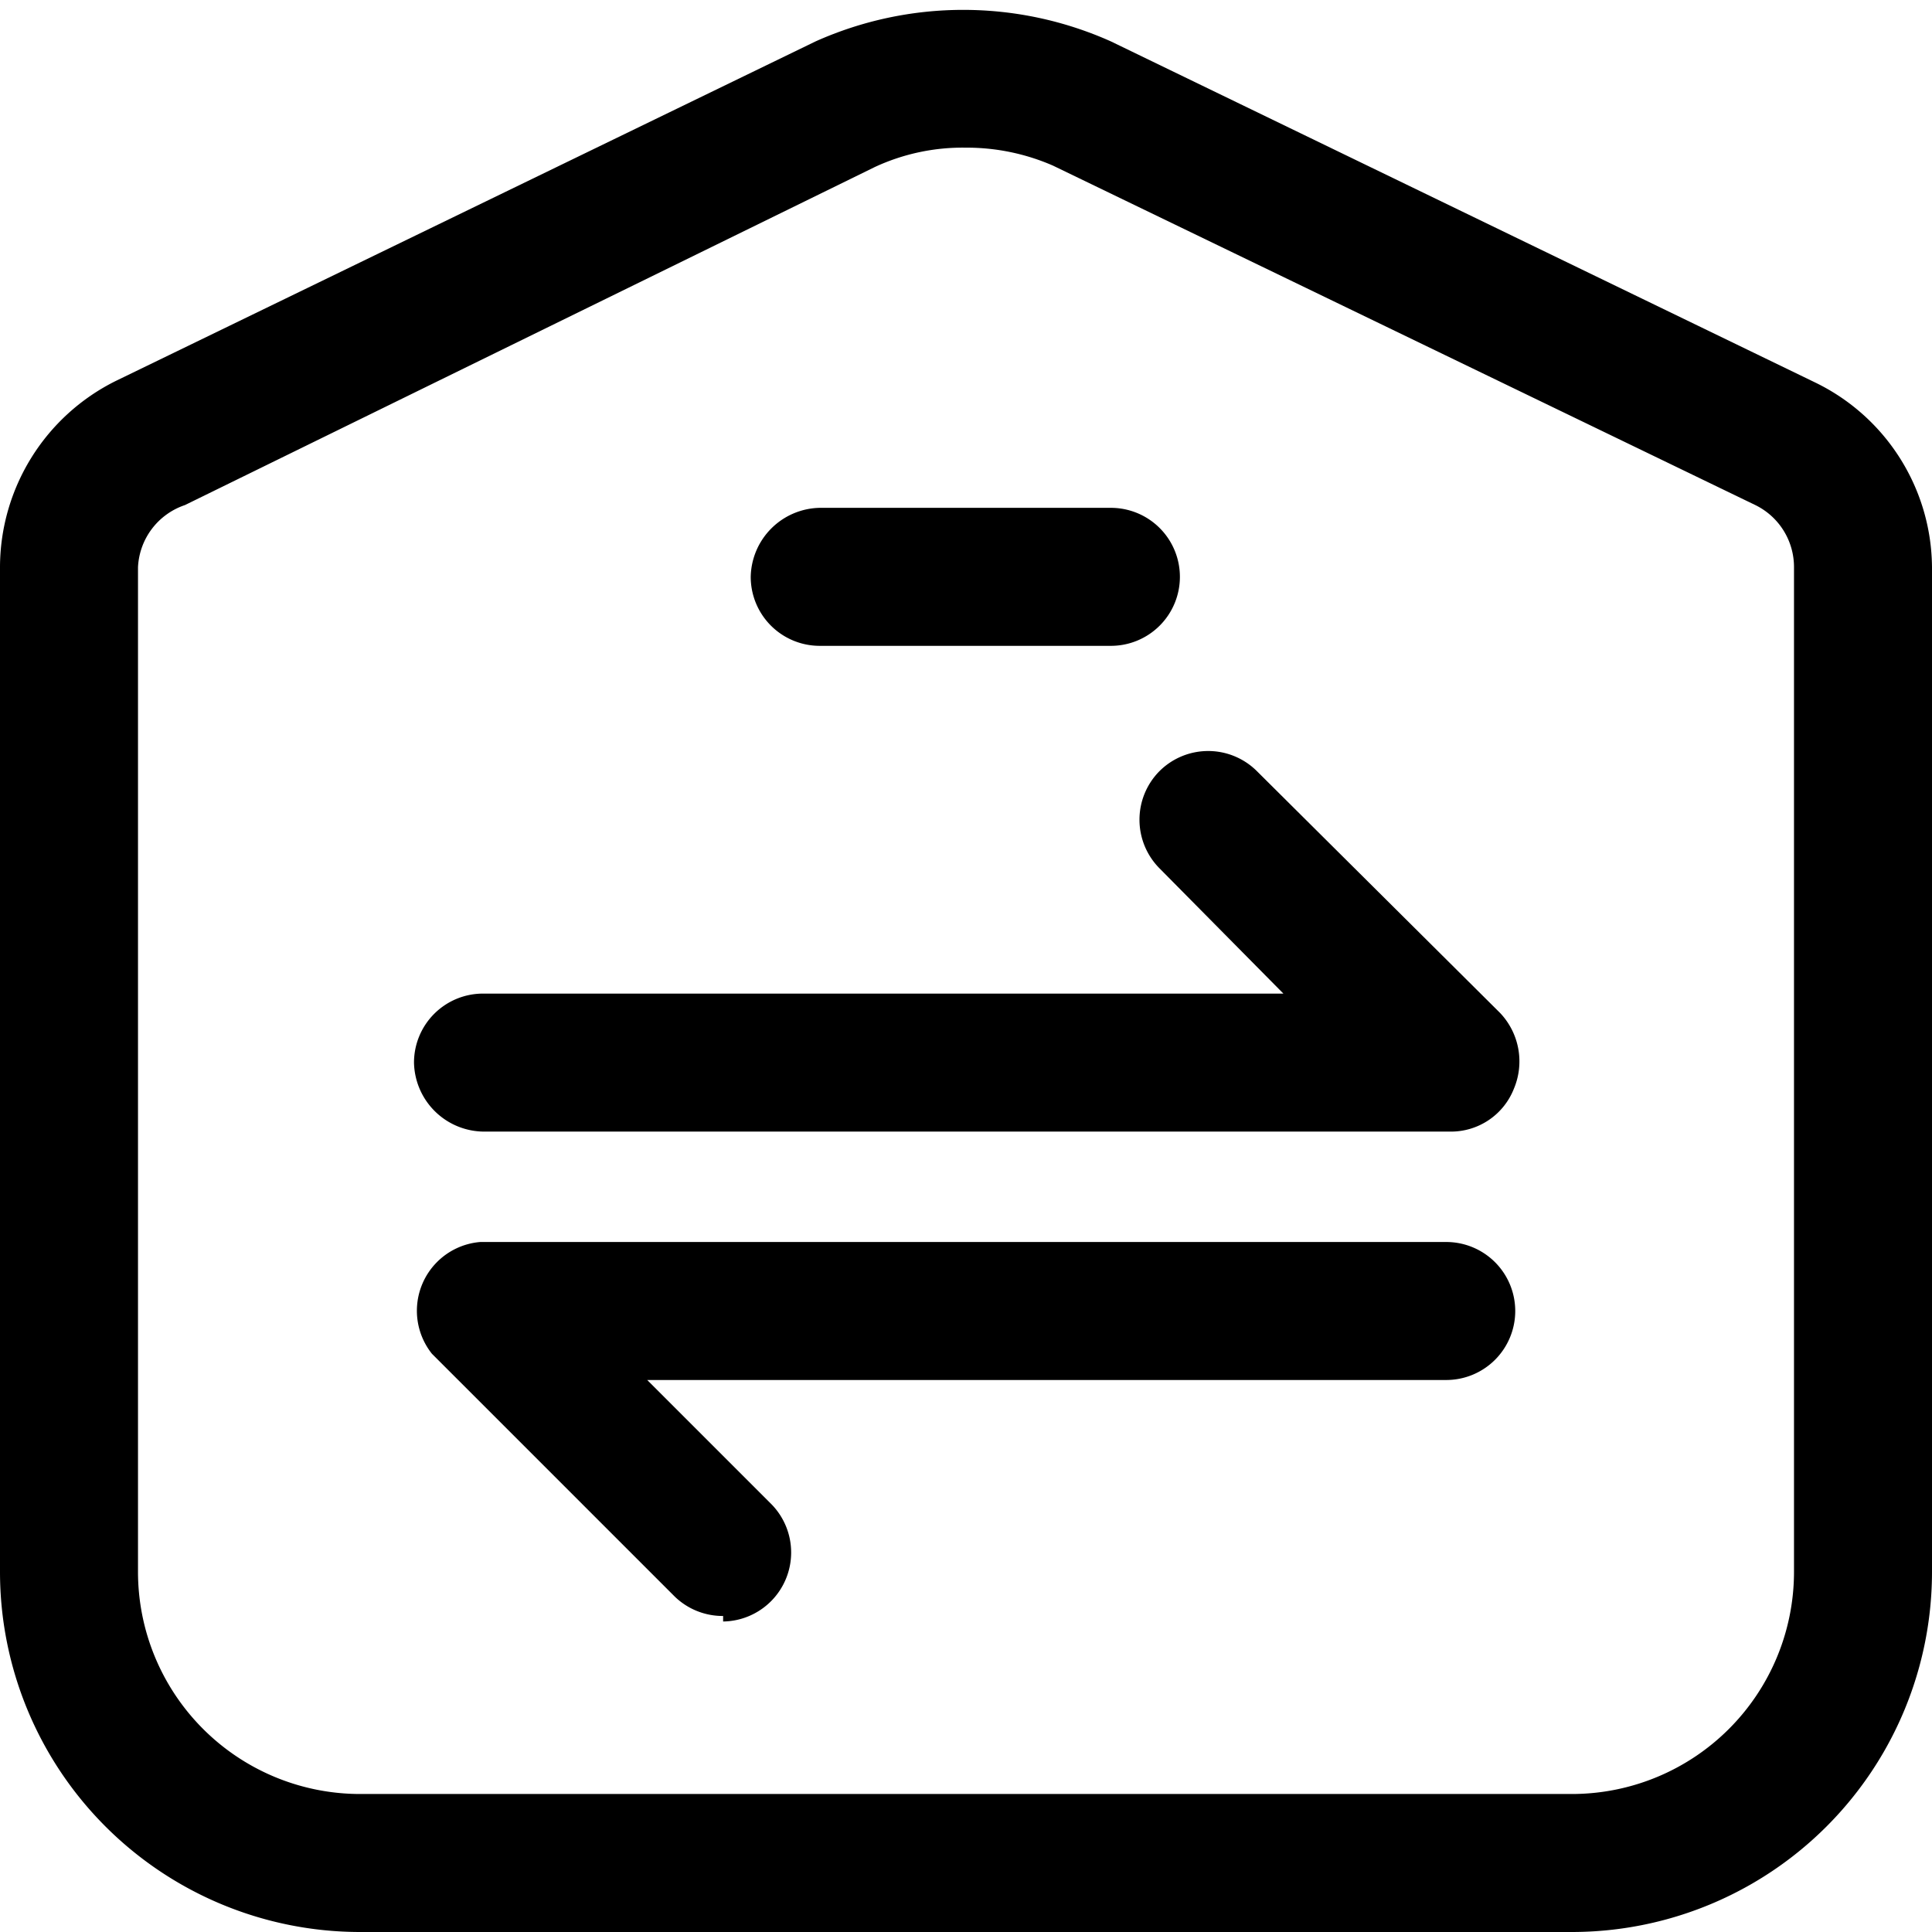 <?xml version="1.0" standalone="no"?><!DOCTYPE svg PUBLIC "-//W3C//DTD SVG 1.1//EN" "http://www.w3.org/Graphics/SVG/1.1/DTD/svg11.dtd"><svg t="1604657381470" class="icon" viewBox="0 0 1024 1024" version="1.1" xmlns="http://www.w3.org/2000/svg" p-id="5887" xmlns:xlink="http://www.w3.org/1999/xlink" width="200" height="200"><defs><style type="text/css"></style></defs><path d="M588.8 342.309H434.469a36.571 36.571 0 0 1-36.571-36.571 37.303 37.303 0 0 1 36.571-36.571h154.331a36.571 36.571 0 0 1 36.571 36.571 36.571 36.571 0 0 1-36.571 36.571zM383.269 856.503a36.571 36.571 0 0 1-25.6-10.24L228.937 717.531A36.571 36.571 0 0 1 254.537 658.286h512a36.571 36.571 0 0 1 36.571 36.571 36.571 36.571 0 0 1-36.571 36.571H343.04l65.829 65.829a36.571 36.571 0 0 1-25.6 62.171zM768.731 599.771h-512A37.303 37.303 0 0 1 219.429 563.2a36.571 36.571 0 0 1 36.571-36.571h424.229l-65.829-66.56a36.571 36.571 0 0 1 0-51.2 36.571 36.571 0 0 1 51.931 0l128.731 128a37.303 37.303 0 0 1 7.314 40.229 35.84 35.84 0 0 1-33.646 22.674z" fill="currentColor" p-id="5888"></path><path d="M833.097 1024H190.903A190.903 190.903 0 0 1 0 833.097V300.617a110.446 110.446 0 0 1 61.44-98.743L432.274 21.943a191.634 191.634 0 0 1 156.526 0l373.029 180.663A109.714 109.714 0 0 1 1024 300.617v532.48A190.903 190.903 0 0 1 833.097 1024zM512 78.263a110.446 110.446 0 0 0-48.274 10.24l-365.714 179.2a36.571 36.571 0 0 0-24.869 32.914v532.48A117.76 117.76 0 0 0 190.903 950.857h642.194A117.76 117.76 0 0 0 950.857 833.097V300.617a36.571 36.571 0 0 0-20.48-32.914L558.08 87.771A114.103 114.103 0 0 0 512 78.263z" fill="currentColor" p-id="5889"></path></svg>